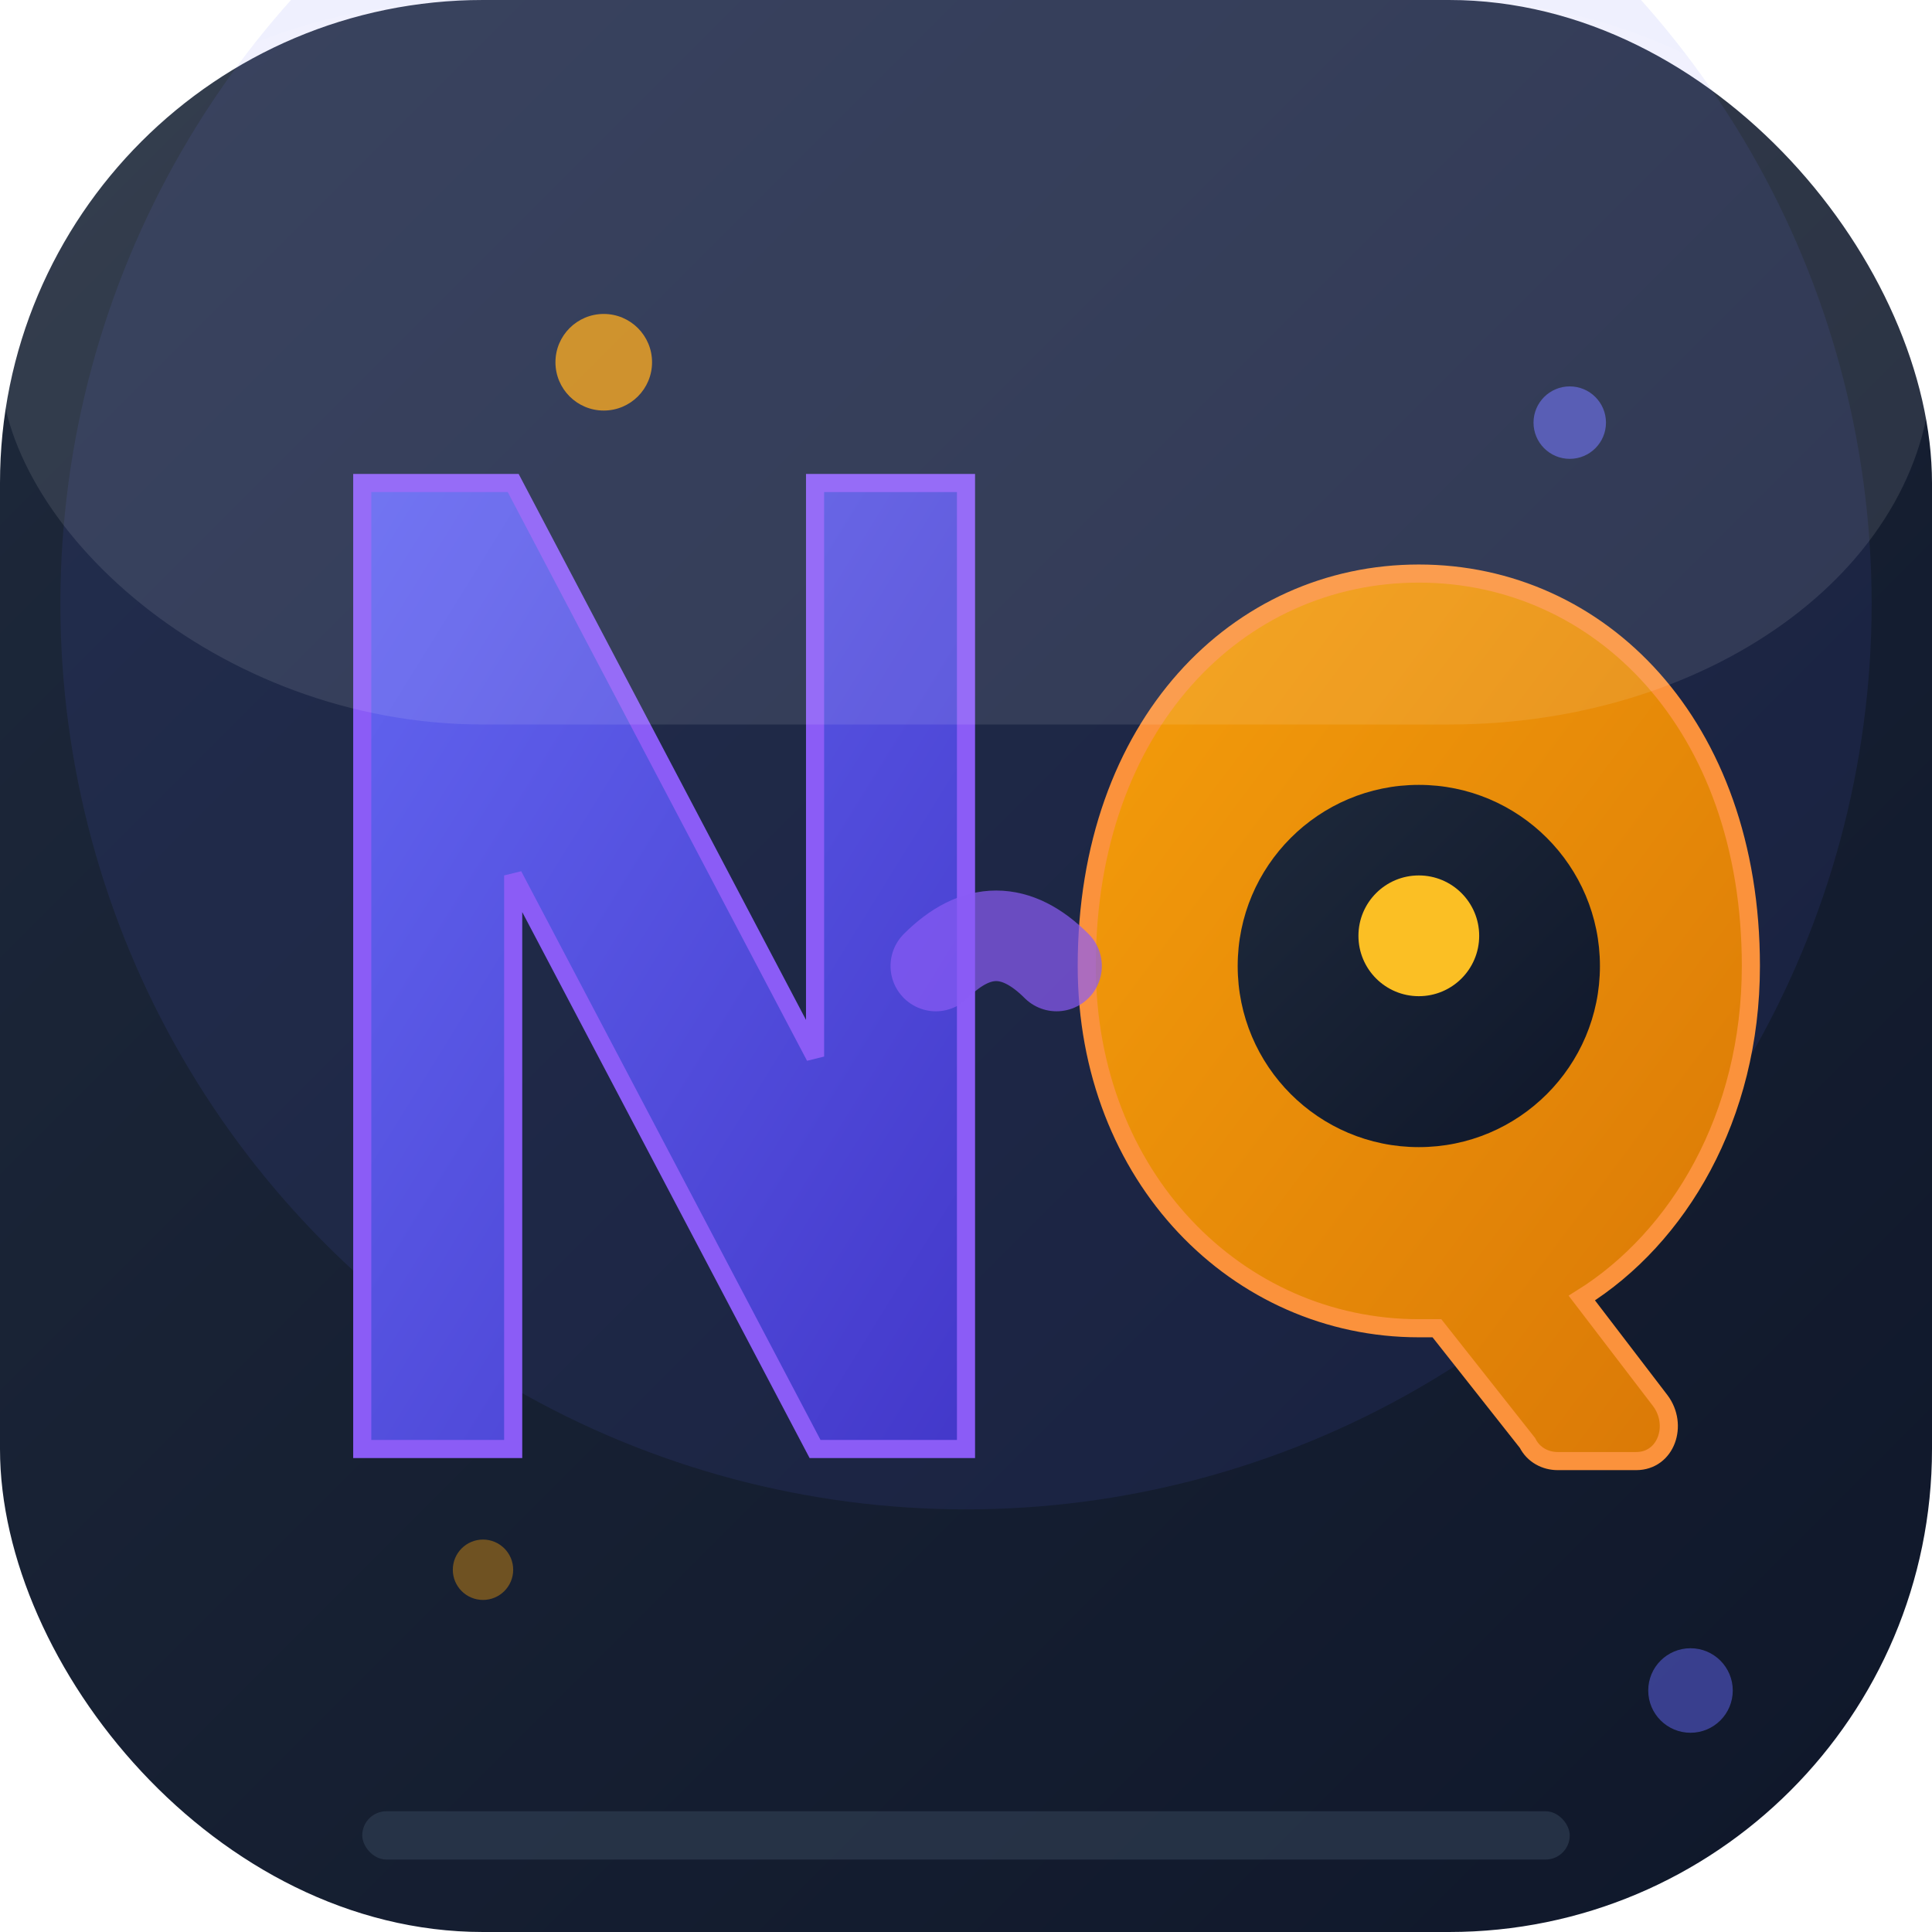 <svg width="32" height="32" viewBox="0 0 32 32" xmlns="http://www.w3.org/2000/svg">
  <defs>
    <!-- Dégradés modernes -->
    <linearGradient id="nGradient" x1="0%" y1="0%" x2="100%" y2="100%">
      <stop offset="0%" style="stop-color:#6366f1;stop-opacity:1" />
      <stop offset="100%" style="stop-color:#4338ca;stop-opacity:1" />
    </linearGradient>
    <linearGradient id="qGradient" x1="0%" y1="0%" x2="100%" y2="100%">
      <stop offset="0%" style="stop-color:#f59e0b;stop-opacity:1" />
      <stop offset="100%" style="stop-color:#d97706;stop-opacity:1" />
    </linearGradient>
    <linearGradient id="backgroundGradient" x1="0%" y1="0%" x2="100%" y2="100%">
      <stop offset="0%" style="stop-color:#1e293b;stop-opacity:1" />
      <stop offset="100%" style="stop-color:#0f172a;stop-opacity:1" />
    </linearGradient>
    
    <!-- Effets visuels -->
    <filter id="glow" x="-50%" y="-50%" width="200%" height="200%">
      <feGaussianBlur stdDeviation="2" result="coloredBlur"/>
      <feMerge> 
        <feMergeNode in="coloredBlur"/>
        <feMergeNode in="SourceGraphic"/>
      </feMerge>
    </filter>
    <filter id="shadow" x="-50%" y="-50%" width="200%" height="200%">
      <feDropShadow dx="0" dy="3" stdDeviation="3" flood-color="#000000" flood-opacity="0.3"/>
    </filter>
  </defs>
  
  <!-- Arrière-plan avec dégradé sombre moderne -->
  <rect width="32" height="32" fill="url(#backgroundGradient)" rx="8"/>
  
  <!-- Effet de lumière d'ambiance -->
  <circle cx="16" cy="10" r="15" fill="#6366f1" opacity="0.1"/>
  
  <!-- Lettre N moderne et stylisée -->
  <g filter="url(#shadow)">
    <path d="M6 8 L6 24 L8.5 24 L8.5 14.5 L13.5 24 L16 24 L16 8 L13.5 8 L13.5 17.5 L8.5 8 Z" 
          fill="url(#nGradient)" 
          stroke="#8b5cf6" 
          stroke-width="0.3"/>
  </g>
  
  <!-- Lettre Q avec design unique et moderne -->
  <g filter="url(#shadow)">
    <!-- Corps principal du Q -->
    <path d="M18 16 C18 12 20.5 9.5 23.5 9.5 C26.5 9.5 29 12 29 16 C29 18.5 27.8 20.5 26.2 21.5 L27.5 23.2 C27.8 23.6 27.6 24.2 27.1 24.2 L25.8 24.2 C25.6 24.2 25.4 24.1 25.3 23.9 L23.8 22 C23.7 22 23.6 22 23.5 22 C20.5 22 18 19.5 18 16 Z" 
          fill="url(#qGradient)" 
          stroke="#fb923c" 
          stroke-width="0.3"/>
    
    <!-- Trou intérieur du Q -->
    <circle cx="23.5" cy="16" r="3" fill="url(#backgroundGradient)"/>
    
    <!-- Point lumineux à l'intérieur -->
    <circle cx="23.5" cy="15.5" r="1" fill="#fbbf24" filter="url(#glow)"/>
  </g>
  
  <!-- Élément de connexion moderne entre N et Q -->
  <path d="M15.5 16 Q16.5 15 17.5 16" 
        stroke="#8b5cf6" 
        stroke-width="1.5" 
        fill="none" 
        stroke-linecap="round" 
        opacity="0.7"/>
  
  <!-- Particules lumineuses décoratives -->
  <g filter="url(#glow)">
    <circle cx="10" cy="6" r="0.8" fill="#f59e0b" opacity="0.8"/>
    <circle cx="26" cy="7" r="0.6" fill="#6366f1" opacity="0.6"/>
    <circle cx="8" cy="26" r="0.5" fill="#f59e0b" opacity="0.4"/>
    <circle cx="28" cy="28" r="0.7" fill="#6366f1" opacity="0.5"/>
  </g>
  
  <!-- Ligne de base moderne -->
  <rect x="6" y="30" width="20" height="0.8" fill="#334155" rx="0.4" opacity="0.6"/>
  
  <!-- Reflet subtil pour l'effet premium -->
  <rect x="0" y="0" width="32" height="12" 
        fill="linear-gradient(180deg, rgba(255,255,255,0.1) 0%, transparent 100%)" 
        rx="8"/>
</svg>